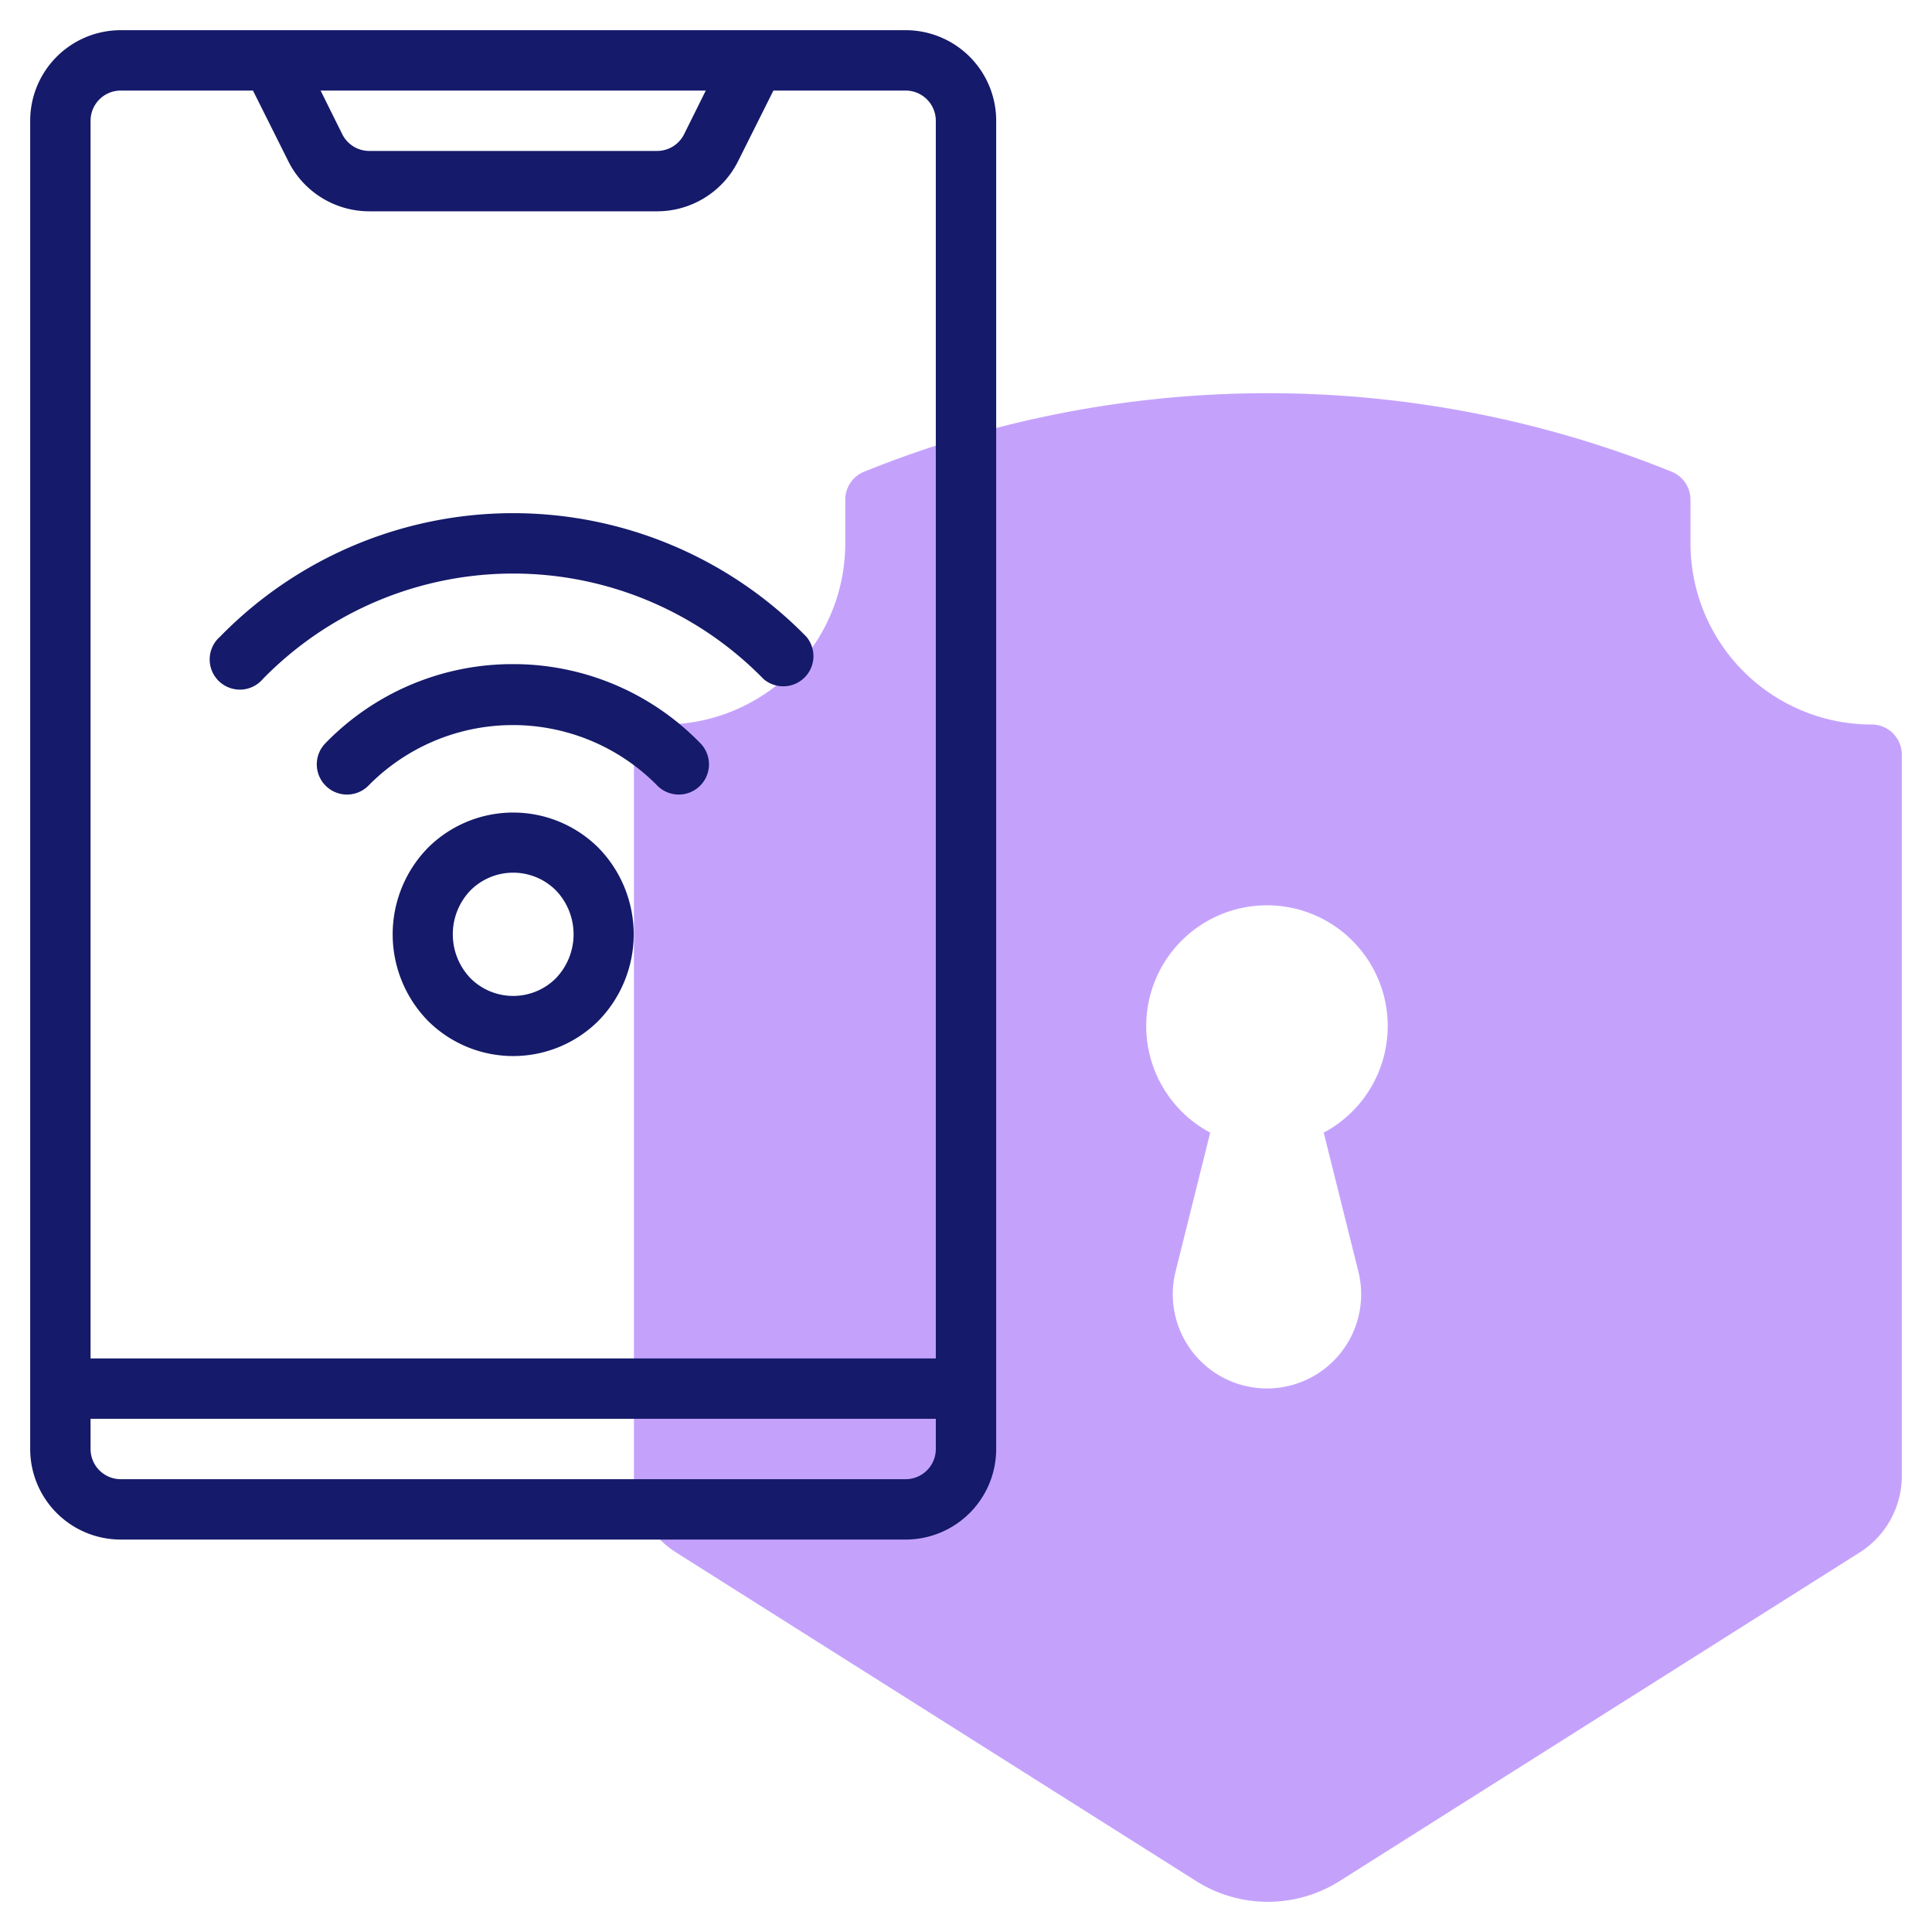 <svg id="line" xmlns="http://www.w3.org/2000/svg" viewBox="0 0 64 64"><defs><style>.cls-1{fill:#c4a2fc;}.cls-2{fill:#151a6a;}</style></defs><path class="cls-1" d="M62,24a6,6,0,0,1-6-6V16.55a1,1,0,0,0-.64-.93,35.69,35.69,0,0,0-26.72,0,1,1,0,0,0-.64.93V18a6,6,0,0,1-6,6,1,1,0,0,0-1,1V48.9a3,3,0,0,0,1.4,2.53L39.62,62.31a4.45,4.45,0,0,0,4.76,0L61.6,51.43A3,3,0,0,0,63,48.9V25A1,1,0,0,0,62,24ZM45,42.13a3.12,3.12,0,1,1-6.06,0l1.15-4.61a4,4,0,1,1,3.76,0Z"/><path class="cls-2" d="M30,1H4A3,3,0,0,0,1,4V48a3,3,0,0,0,3,3H30a3,3,0,0,0,3-3V4A3,3,0,0,0,30,1ZM23.38,3l-.72,1.45a1,1,0,0,1-.9.55H12.24a1,1,0,0,1-.9-.55L10.62,3ZM4,3H8.38L9.55,5.34A3,3,0,0,0,12.24,7h9.52a3,3,0,0,0,2.69-1.66L25.62,3H30a1,1,0,0,1,1,1V45H3V4A1,1,0,0,1,4,3ZM30,49H4a1,1,0,0,1-1-1V47H31v1A1,1,0,0,1,30,49Z"/><path class="cls-2" d="M14.17,28.09a4.1,4.1,0,0,0,0,5.72,4,4,0,0,0,5.66,0,4.1,4.1,0,0,0,0-5.72A4,4,0,0,0,14.17,28.09Zm4.24,4.32a2,2,0,0,1-2.82,0,2.1,2.1,0,0,1,0-2.92,2,2,0,0,1,2.82,0A2.1,2.1,0,0,1,18.41,32.41Z"/><path class="cls-2" d="M17,22a8.63,8.63,0,0,0-6.21,2.61,1,1,0,0,0,0,1.42,1,1,0,0,0,1.41,0,6.71,6.71,0,0,1,9.58,0,1,1,0,0,0,1.41,0,1,1,0,0,0,0-1.42A8.63,8.63,0,0,0,17,22Z"/><path class="cls-2" d="M8.71,22.49a11.59,11.59,0,0,1,16.58,0,1,1,0,0,0,1.42-1.4,13.57,13.57,0,0,0-19.42,0,1,1,0,1,0,1.42,1.4Z"/></svg>